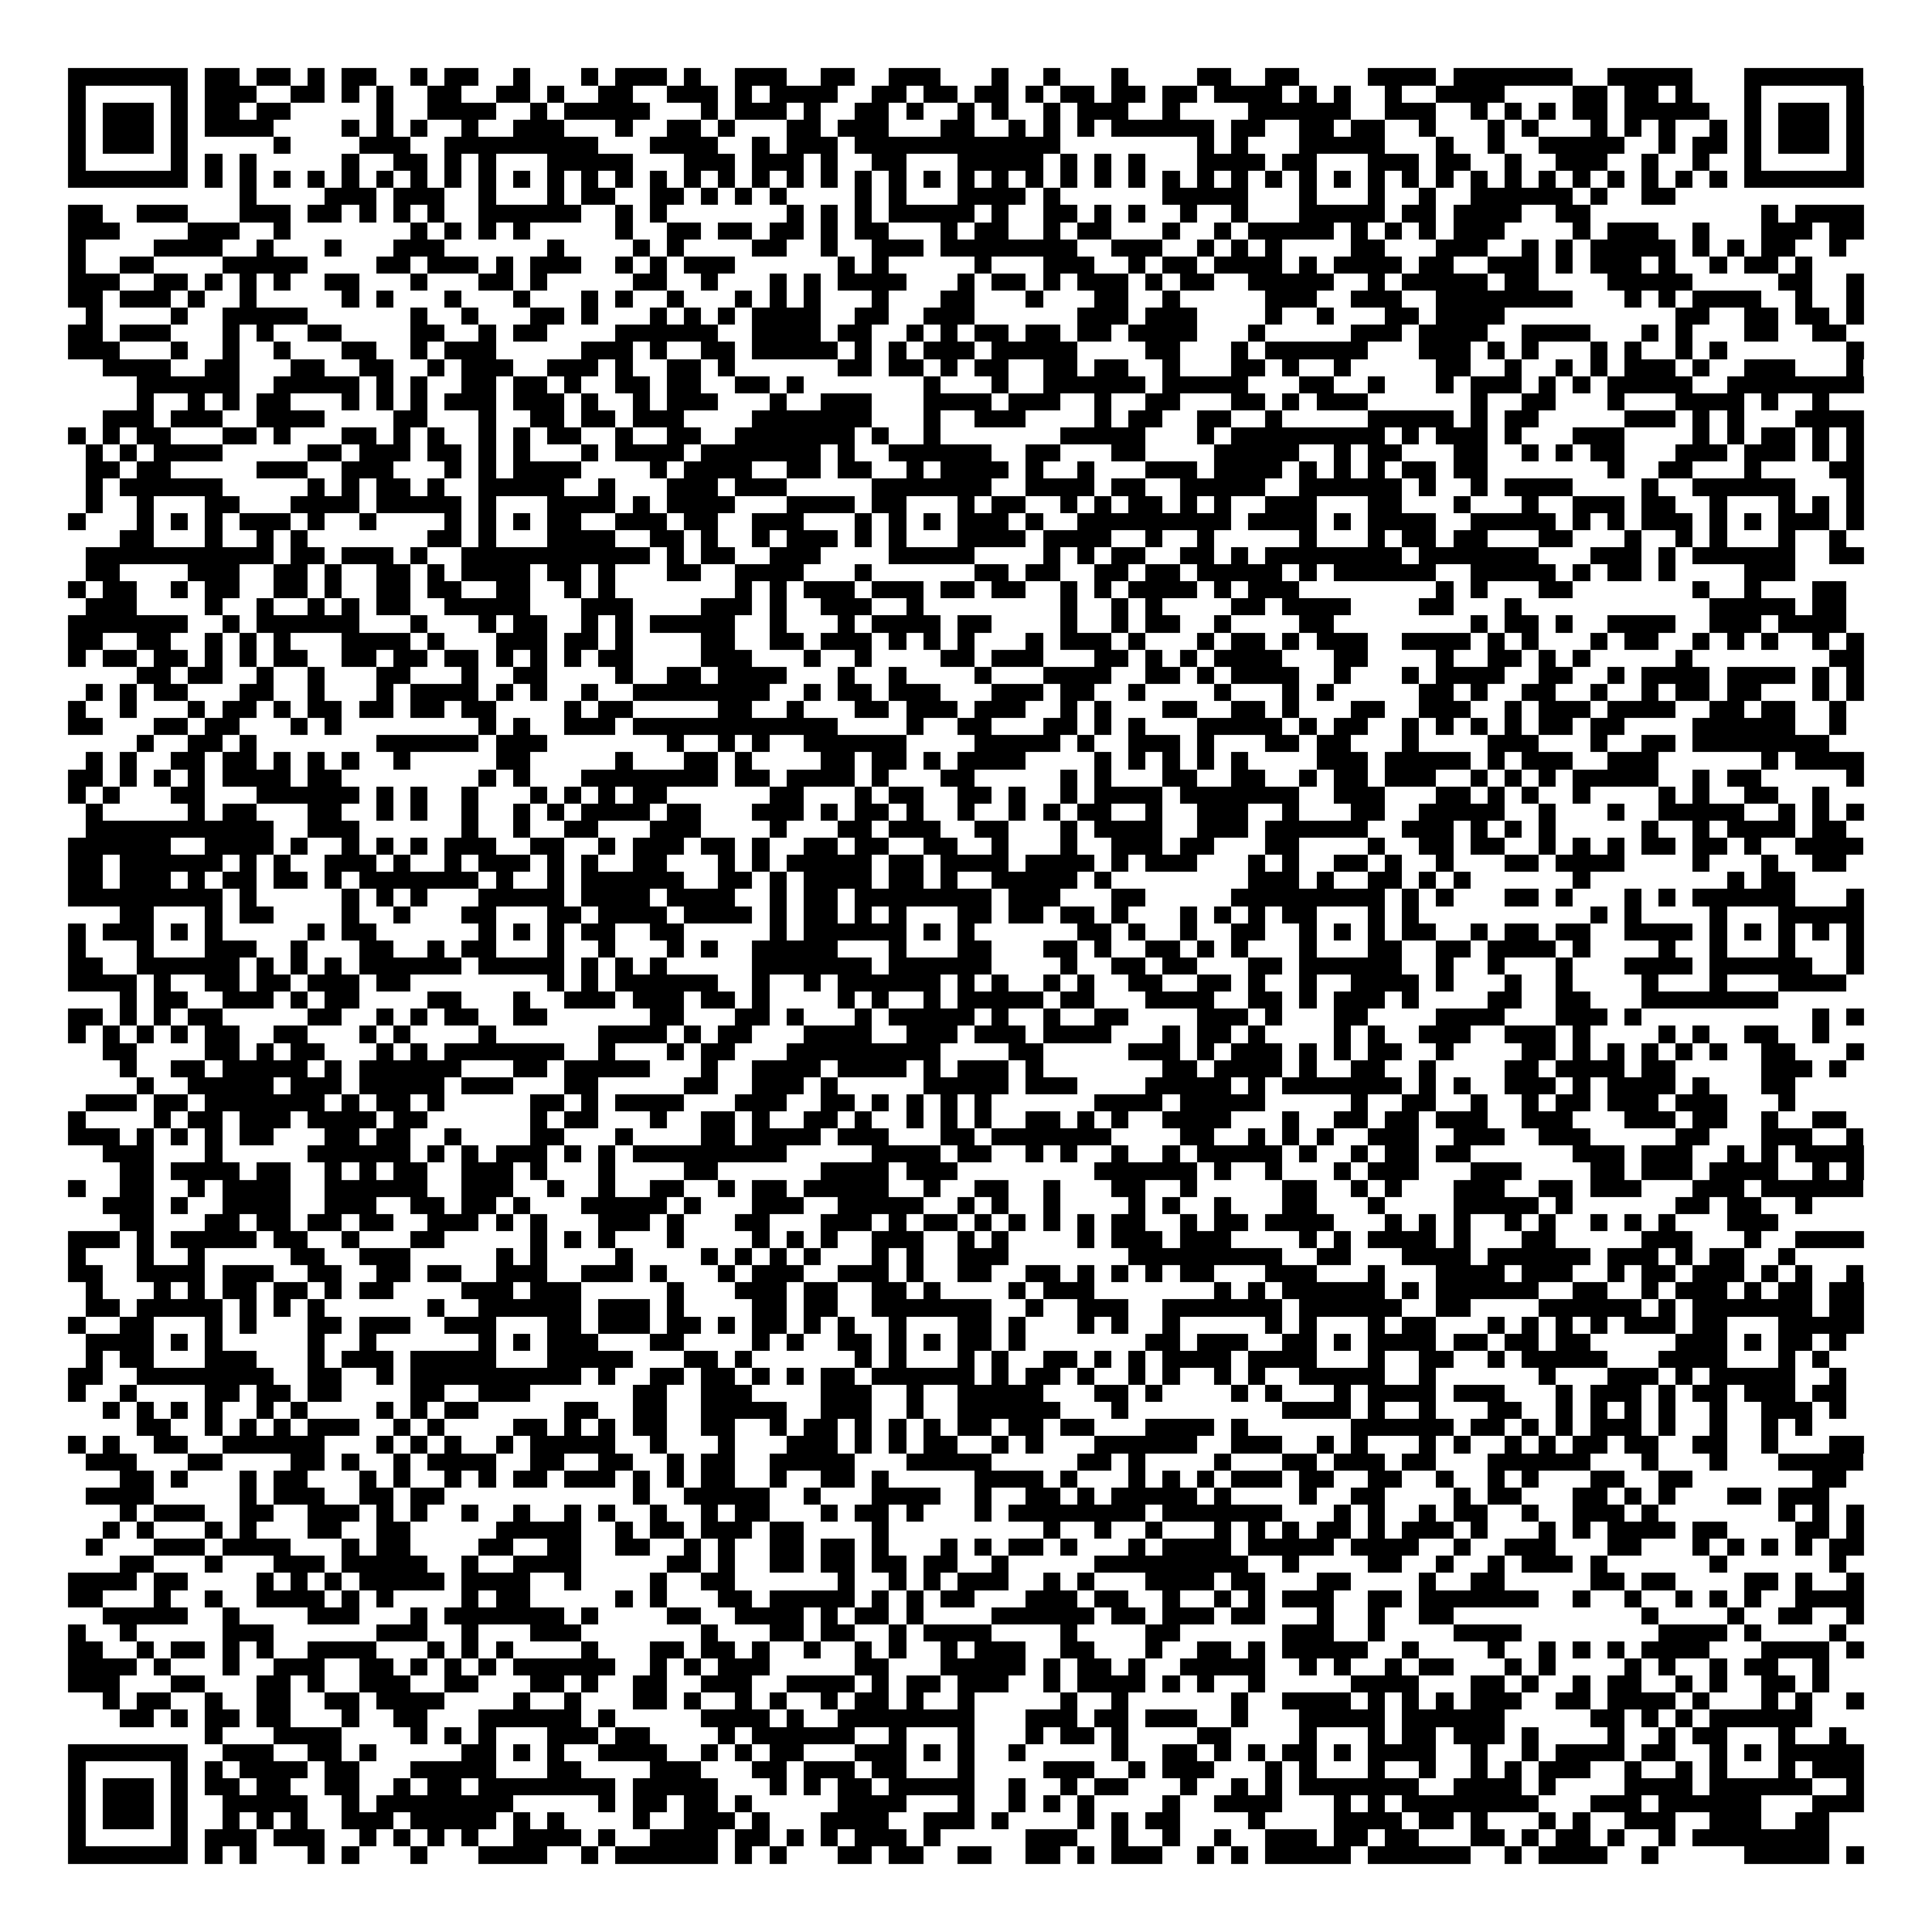 <svg xmlns="http://www.w3.org/2000/svg" viewBox="0 0 113 113" shape-rendering="crispEdges"><path fill="#ffffff" d="M0 0h113v113H0z"/><path stroke="#000000" d="M4 4.5h7m1 0h2m1 0h2m1 0h1m1 0h2m2 0h1m1 0h2m2 0h1m3 0h1m1 0h3m1 0h1m2 0h3m2 0h2m2 0h3m3 0h1m2 0h1m3 0h1m4 0h2m2 0h2m4 0h4m1 0h7m2 0h5m3 0h7M4 5.5h1m5 0h1m1 0h3m2 0h2m1 0h1m1 0h1m2 0h2m2 0h2m1 0h1m2 0h2m2 0h3m1 0h1m1 0h4m2 0h2m1 0h2m1 0h2m1 0h1m1 0h2m1 0h2m1 0h2m1 0h4m1 0h1m1 0h1m2 0h1m2 0h4m4 0h2m1 0h2m1 0h1m3 0h1m5 0h1M4 6.5h1m1 0h3m1 0h1m1 0h2m1 0h2m5 0h1m2 0h4m2 0h1m1 0h5m3 0h1m1 0h3m1 0h1m2 0h2m1 0h1m2 0h1m1 0h1m2 0h1m1 0h3m2 0h1m4 0h6m2 0h3m2 0h1m1 0h1m1 0h1m1 0h2m1 0h5m2 0h1m1 0h3m1 0h1M4 7.5h1m1 0h3m1 0h1m1 0h4m4 0h1m1 0h1m1 0h1m2 0h1m2 0h3m3 0h1m2 0h2m1 0h1m3 0h2m1 0h3m3 0h2m2 0h1m1 0h1m1 0h1m1 0h6m1 0h2m2 0h2m1 0h2m2 0h1m3 0h1m1 0h1m3 0h1m1 0h1m1 0h1m2 0h1m1 0h1m1 0h3m1 0h1M4 8.5h1m1 0h3m1 0h1m5 0h1m4 0h3m2 0h9m3 0h4m2 0h1m1 0h3m1 0h12m8 0h1m1 0h1m3 0h5m3 0h1m2 0h1m2 0h5m2 0h1m1 0h2m1 0h1m1 0h3m1 0h1M4 9.5h1m5 0h1m1 0h1m1 0h1m5 0h1m2 0h2m1 0h1m1 0h1m3 0h5m3 0h3m1 0h3m1 0h1m2 0h2m3 0h5m1 0h1m1 0h1m1 0h1m3 0h4m1 0h2m3 0h3m1 0h2m2 0h1m2 0h3m2 0h1m2 0h1m2 0h1m5 0h1M4 10.5h7m1 0h1m1 0h1m1 0h1m1 0h1m1 0h1m1 0h1m1 0h1m1 0h1m1 0h1m1 0h1m1 0h1m1 0h1m1 0h1m1 0h1m1 0h1m1 0h1m1 0h1m1 0h1m1 0h1m1 0h1m1 0h1m1 0h1m1 0h1m1 0h1m1 0h1m1 0h1m1 0h1m1 0h1m1 0h1m1 0h1m1 0h1m1 0h1m1 0h1m1 0h1m1 0h1m1 0h1m1 0h1m1 0h1m1 0h1m1 0h1m1 0h1m1 0h1m1 0h1m1 0h1m1 0h1m1 0h7M14 11.5h1m4 0h3m1 0h3m2 0h1m3 0h1m1 0h2m2 0h2m1 0h1m1 0h1m1 0h1m4 0h1m1 0h1m3 0h4m1 0h1m6 0h5m3 0h1m3 0h1m2 0h1m2 0h6m1 0h1m2 0h2M4 12.5h2m2 0h3m3 0h3m1 0h2m1 0h1m1 0h1m1 0h1m2 0h6m2 0h1m1 0h1m7 0h1m1 0h1m1 0h1m1 0h5m1 0h1m2 0h2m1 0h1m1 0h1m2 0h1m2 0h1m3 0h5m1 0h2m1 0h4m2 0h2m10 0h1m1 0h4M4 13.5h3m4 0h3m2 0h1m7 0h1m1 0h1m1 0h1m1 0h1m5 0h1m2 0h2m1 0h2m1 0h2m1 0h1m1 0h2m3 0h1m1 0h2m2 0h1m1 0h2m3 0h1m2 0h1m1 0h5m1 0h1m1 0h1m1 0h1m1 0h3m4 0h1m1 0h3m2 0h1m3 0h3m1 0h2M4 14.5h1m4 0h4m2 0h1m3 0h1m3 0h3m6 0h1m4 0h1m1 0h1m4 0h2m2 0h1m2 0h3m1 0h8m2 0h3m2 0h1m1 0h1m1 0h1m4 0h2m3 0h3m2 0h1m1 0h1m1 0h5m1 0h1m1 0h1m1 0h2m2 0h1M4 15.5h1m2 0h2m4 0h5m4 0h2m1 0h3m1 0h1m1 0h3m2 0h1m1 0h1m1 0h3m6 0h1m1 0h1m5 0h1m3 0h3m2 0h1m1 0h2m1 0h4m1 0h1m1 0h4m1 0h2m2 0h3m1 0h1m1 0h3m1 0h1m2 0h1m1 0h2m1 0h1M4 16.5h3m2 0h2m1 0h1m1 0h1m1 0h1m2 0h2m3 0h1m3 0h2m1 0h1m5 0h2m2 0h1m3 0h1m1 0h1m1 0h4m3 0h1m1 0h2m1 0h1m1 0h3m1 0h1m1 0h2m2 0h5m2 0h1m1 0h5m1 0h2m4 0h5m5 0h2m2 0h1M4 17.5h2m1 0h3m1 0h1m2 0h1m5 0h1m1 0h1m3 0h1m3 0h1m3 0h1m1 0h1m2 0h1m3 0h1m1 0h1m1 0h1m3 0h1m3 0h2m3 0h1m3 0h2m2 0h1m5 0h3m2 0h3m2 0h8m3 0h1m1 0h1m1 0h4m2 0h1m2 0h1M5 18.5h1m4 0h1m2 0h5m6 0h1m2 0h1m3 0h2m1 0h1m3 0h1m1 0h1m1 0h1m1 0h4m2 0h2m2 0h3m6 0h3m1 0h3m4 0h1m2 0h1m3 0h2m1 0h4m10 0h2m2 0h2m1 0h2m1 0h1M4 19.5h2m1 0h3m3 0h1m1 0h1m2 0h2m4 0h2m2 0h1m1 0h2m4 0h6m2 0h4m1 0h2m2 0h1m1 0h1m1 0h2m1 0h2m1 0h2m1 0h4m3 0h1m5 0h3m1 0h4m2 0h4m3 0h1m1 0h1m3 0h2m2 0h2M4 20.5h3m3 0h1m2 0h1m2 0h1m3 0h2m2 0h1m1 0h3m5 0h3m1 0h1m2 0h2m1 0h5m1 0h1m1 0h1m1 0h3m1 0h5m4 0h2m3 0h1m1 0h6m3 0h3m1 0h1m1 0h1m3 0h1m1 0h1m2 0h1m1 0h1m7 0h1M6 21.5h4m2 0h2m3 0h2m2 0h2m2 0h1m1 0h3m2 0h3m1 0h1m2 0h2m1 0h1m6 0h2m1 0h2m1 0h1m1 0h2m2 0h2m1 0h2m2 0h1m3 0h2m1 0h1m2 0h1m5 0h2m2 0h1m2 0h1m1 0h1m1 0h3m1 0h1m2 0h3m3 0h1M8 22.5h6m2 0h5m1 0h1m1 0h1m2 0h2m1 0h2m1 0h1m2 0h2m1 0h2m2 0h2m1 0h1m7 0h1m3 0h1m2 0h6m1 0h5m3 0h2m2 0h1m3 0h1m1 0h3m1 0h1m1 0h1m1 0h5m2 0h8M8 23.5h1m2 0h1m1 0h1m1 0h2m3 0h1m1 0h1m1 0h1m1 0h3m1 0h3m1 0h1m2 0h1m1 0h3m3 0h1m2 0h3m3 0h4m1 0h3m2 0h1m2 0h2m3 0h2m1 0h1m1 0h3m6 0h1m2 0h2m3 0h1m3 0h4m1 0h1m2 0h1M6 24.5h3m1 0h3m2 0h4m4 0h2m3 0h1m2 0h2m1 0h2m1 0h3m4 0h7m3 0h1m2 0h3m4 0h1m1 0h2m2 0h2m2 0h1m5 0h5m1 0h1m1 0h2m5 0h3m1 0h1m1 0h1m3 0h4M4 25.5h1m1 0h1m1 0h2m3 0h2m1 0h1m3 0h2m1 0h1m1 0h1m2 0h1m1 0h1m1 0h2m2 0h1m2 0h2m2 0h7m1 0h1m2 0h1m7 0h5m3 0h1m1 0h9m1 0h1m1 0h3m1 0h1m3 0h3m4 0h1m1 0h1m1 0h2m1 0h1m1 0h1M5 26.5h1m1 0h1m1 0h4m5 0h2m1 0h3m1 0h2m1 0h1m1 0h1m3 0h1m1 0h4m1 0h7m1 0h1m2 0h6m2 0h2m3 0h2m4 0h5m2 0h1m1 0h2m3 0h2m2 0h1m1 0h1m1 0h2m3 0h3m1 0h3m1 0h1m1 0h1M5 27.5h2m1 0h2m5 0h3m2 0h3m3 0h1m1 0h1m1 0h4m4 0h1m1 0h4m2 0h2m1 0h2m2 0h1m1 0h4m1 0h1m2 0h1m3 0h3m1 0h4m1 0h1m1 0h1m1 0h1m1 0h2m1 0h2m7 0h1m2 0h2m3 0h1m4 0h2M5 28.5h1m1 0h6m5 0h1m1 0h1m1 0h2m1 0h1m2 0h5m2 0h1m3 0h3m1 0h3m5 0h7m2 0h4m1 0h2m2 0h5m2 0h6m1 0h1m2 0h1m1 0h4m4 0h1m2 0h6m3 0h1M5 29.5h1m2 0h1m3 0h2m3 0h4m1 0h5m1 0h1m3 0h4m1 0h1m1 0h4m3 0h4m1 0h2m3 0h1m1 0h2m2 0h1m1 0h1m1 0h2m1 0h1m1 0h1m2 0h3m3 0h2m3 0h1m3 0h1m2 0h3m1 0h2m2 0h1m3 0h1m1 0h1m1 0h1M4 30.5h1m3 0h1m1 0h1m1 0h1m1 0h3m1 0h1m2 0h1m4 0h1m1 0h1m1 0h1m1 0h2m2 0h3m1 0h2m2 0h3m3 0h1m1 0h1m1 0h1m1 0h3m1 0h1m2 0h9m1 0h4m1 0h1m1 0h4m2 0h5m1 0h1m1 0h1m1 0h3m1 0h1m1 0h1m1 0h3m1 0h1M7 31.5h2m3 0h1m2 0h1m1 0h1m7 0h2m1 0h1m3 0h4m2 0h2m1 0h1m2 0h1m1 0h3m1 0h1m1 0h1m3 0h4m1 0h4m2 0h1m2 0h1m5 0h1m3 0h1m1 0h2m1 0h2m3 0h2m3 0h1m2 0h1m1 0h1m3 0h1m2 0h1M5 32.5h11m1 0h2m1 0h3m1 0h1m2 0h11m1 0h1m1 0h2m2 0h3m4 0h5m4 0h1m1 0h1m1 0h2m2 0h2m1 0h1m1 0h8m1 0h7m3 0h3m1 0h1m1 0h6m2 0h2M5 33.5h2m4 0h3m2 0h2m1 0h1m2 0h2m1 0h1m1 0h4m1 0h2m1 0h1m3 0h2m2 0h4m3 0h1m6 0h2m1 0h2m2 0h2m1 0h2m1 0h5m1 0h1m1 0h6m2 0h5m1 0h1m1 0h2m1 0h1m4 0h3M4 34.5h1m1 0h2m2 0h1m1 0h2m2 0h2m1 0h1m2 0h2m1 0h2m2 0h2m2 0h1m1 0h1m7 0h1m1 0h1m1 0h3m1 0h3m1 0h2m1 0h2m2 0h1m1 0h1m1 0h4m1 0h1m1 0h3m8 0h1m1 0h1m3 0h2m7 0h1m2 0h1m3 0h2M5 35.5h3m4 0h1m2 0h1m2 0h1m1 0h1m1 0h2m2 0h5m3 0h3m4 0h3m1 0h1m2 0h3m2 0h1m8 0h1m2 0h1m1 0h1m4 0h2m1 0h4m4 0h2m3 0h1m11 0h5m1 0h2M4 36.5h7m2 0h1m1 0h6m3 0h1m3 0h1m1 0h2m2 0h1m1 0h1m1 0h5m2 0h1m3 0h1m1 0h4m1 0h2m4 0h1m2 0h1m1 0h2m2 0h1m4 0h2m8 0h1m1 0h2m1 0h1m2 0h4m2 0h3m1 0h4M4 37.5h2m2 0h2m2 0h1m1 0h1m1 0h1m3 0h4m1 0h1m3 0h3m1 0h2m1 0h1m4 0h2m2 0h2m1 0h3m1 0h1m1 0h1m1 0h1m3 0h1m1 0h3m1 0h1m3 0h1m1 0h2m1 0h1m1 0h3m2 0h4m1 0h1m1 0h1m3 0h1m1 0h2m2 0h1m1 0h1m1 0h1m2 0h1m1 0h1M4 38.5h1m1 0h2m1 0h2m1 0h1m1 0h1m1 0h2m2 0h2m1 0h2m1 0h2m1 0h1m1 0h1m1 0h1m1 0h2m4 0h3m3 0h1m2 0h1m4 0h2m1 0h3m3 0h2m1 0h1m1 0h1m1 0h4m3 0h2m4 0h1m2 0h2m1 0h1m1 0h1m5 0h1m8 0h2M8 39.5h2m1 0h2m2 0h1m2 0h1m3 0h2m3 0h1m2 0h2m4 0h1m2 0h2m1 0h4m3 0h1m2 0h1m4 0h1m3 0h4m2 0h2m1 0h1m1 0h4m2 0h1m3 0h1m1 0h4m2 0h2m2 0h1m1 0h4m1 0h4m1 0h1m1 0h1M5 40.5h1m1 0h1m1 0h2m3 0h2m2 0h1m3 0h1m1 0h4m1 0h1m1 0h1m2 0h1m2 0h8m2 0h1m1 0h2m1 0h3m3 0h3m1 0h2m2 0h1m4 0h1m3 0h1m1 0h1m5 0h2m1 0h1m2 0h2m2 0h1m2 0h1m1 0h2m1 0h2m3 0h1m1 0h1M4 41.5h1m2 0h1m3 0h1m1 0h2m1 0h1m1 0h2m1 0h2m1 0h2m1 0h2m4 0h1m1 0h2m5 0h2m2 0h1m3 0h2m1 0h3m1 0h3m2 0h1m1 0h1m3 0h2m2 0h2m1 0h1m3 0h2m2 0h3m2 0h1m1 0h3m1 0h4m2 0h2m1 0h2m2 0h1M4 42.5h2m3 0h2m1 0h2m3 0h1m1 0h1m8 0h1m1 0h1m2 0h3m1 0h12m4 0h1m2 0h2m3 0h2m1 0h1m1 0h1m3 0h5m1 0h1m1 0h2m2 0h1m1 0h1m1 0h1m1 0h1m1 0h2m1 0h2m4 0h6m2 0h1M8 43.5h1m2 0h2m1 0h1m7 0h6m1 0h3m7 0h1m2 0h1m1 0h1m2 0h6m4 0h5m1 0h1m2 0h3m1 0h1m3 0h2m1 0h2m3 0h1m4 0h3m3 0h1m2 0h2m1 0h8M5 44.5h1m1 0h1m2 0h2m1 0h2m1 0h1m1 0h1m1 0h1m2 0h1m5 0h2m5 0h1m3 0h2m1 0h1m4 0h2m1 0h2m1 0h1m1 0h4m4 0h1m1 0h1m1 0h1m1 0h1m1 0h1m4 0h3m1 0h5m1 0h1m1 0h3m2 0h3m6 0h1m1 0h4M4 45.5h2m1 0h1m1 0h1m1 0h1m1 0h4m1 0h2m8 0h1m1 0h1m3 0h8m1 0h2m1 0h4m1 0h1m3 0h2m5 0h1m1 0h1m3 0h2m2 0h2m2 0h1m1 0h2m1 0h3m2 0h1m1 0h1m1 0h1m1 0h5m2 0h1m1 0h2m5 0h1M4 46.5h1m1 0h1m3 0h2m3 0h6m1 0h1m1 0h1m2 0h1m3 0h1m1 0h1m1 0h1m1 0h2m6 0h2m3 0h1m1 0h2m2 0h2m1 0h1m2 0h1m1 0h4m1 0h7m2 0h3m3 0h2m1 0h1m1 0h1m2 0h1m4 0h1m1 0h1m2 0h2m2 0h1M5 47.5h1m5 0h1m1 0h2m3 0h2m2 0h1m1 0h1m2 0h1m2 0h1m1 0h1m1 0h4m1 0h2m3 0h3m1 0h1m1 0h2m1 0h1m2 0h1m2 0h1m1 0h1m1 0h2m2 0h1m2 0h3m2 0h1m3 0h2m2 0h5m2 0h1m3 0h1m2 0h5m2 0h1m1 0h1m1 0h1M5 48.5h11m2 0h3m6 0h1m2 0h1m2 0h2m3 0h3m4 0h1m3 0h2m1 0h3m2 0h2m3 0h1m1 0h4m2 0h3m1 0h6m2 0h3m1 0h1m1 0h1m1 0h1m5 0h1m2 0h1m1 0h4m1 0h2M4 49.5h6m2 0h4m1 0h1m2 0h1m1 0h1m1 0h1m1 0h3m2 0h2m2 0h1m1 0h3m1 0h2m1 0h1m2 0h2m1 0h2m2 0h2m2 0h1m3 0h1m2 0h3m1 0h2m3 0h2m4 0h1m2 0h2m1 0h2m2 0h1m1 0h1m1 0h1m1 0h2m1 0h2m1 0h1m2 0h4M4 50.5h2m1 0h6m1 0h1m1 0h1m2 0h3m1 0h1m2 0h1m1 0h3m1 0h1m1 0h1m2 0h2m3 0h1m1 0h1m1 0h5m1 0h2m1 0h4m1 0h4m1 0h1m1 0h3m3 0h1m1 0h1m2 0h2m1 0h1m2 0h1m3 0h2m1 0h4m4 0h1m3 0h1m2 0h2M4 51.5h2m1 0h3m1 0h1m1 0h2m1 0h2m1 0h1m1 0h7m1 0h1m2 0h1m1 0h6m2 0h2m1 0h1m1 0h4m1 0h2m1 0h1m2 0h5m1 0h1m8 0h3m1 0h1m2 0h2m1 0h1m1 0h1m6 0h1m8 0h1m1 0h2M4 52.5h9m1 0h1m5 0h1m1 0h1m1 0h1m3 0h5m1 0h4m1 0h4m2 0h1m1 0h2m1 0h8m1 0h3m3 0h2m5 0h9m1 0h1m1 0h1m3 0h2m1 0h1m3 0h1m1 0h1m1 0h6m3 0h1M7 53.5h2m3 0h1m1 0h2m4 0h1m2 0h1m3 0h2m3 0h2m1 0h4m1 0h4m1 0h1m1 0h2m1 0h1m1 0h1m3 0h2m1 0h2m1 0h2m1 0h1m3 0h1m1 0h1m1 0h1m1 0h2m3 0h1m1 0h1m10 0h1m1 0h1m4 0h1m3 0h5M4 54.5h1m1 0h3m1 0h1m1 0h1m5 0h1m1 0h2m6 0h1m1 0h1m1 0h1m1 0h2m2 0h2m5 0h1m1 0h6m1 0h1m1 0h1m6 0h2m1 0h1m2 0h1m2 0h2m2 0h1m1 0h1m1 0h1m1 0h2m2 0h1m1 0h2m1 0h2m2 0h4m1 0h1m1 0h1m1 0h1m1 0h1m1 0h1M4 55.5h1m3 0h1m3 0h3m2 0h1m3 0h2m2 0h1m1 0h2m3 0h1m2 0h1m3 0h1m1 0h1m2 0h5m3 0h1m3 0h2m3 0h2m1 0h1m2 0h2m1 0h1m1 0h1m3 0h1m3 0h2m2 0h2m1 0h4m1 0h1m4 0h1m2 0h1m3 0h1m3 0h1M4 56.5h2m2 0h6m1 0h1m1 0h1m1 0h1m1 0h6m1 0h5m1 0h1m1 0h1m1 0h1m5 0h7m1 0h6m4 0h1m2 0h2m1 0h2m3 0h2m1 0h6m2 0h1m2 0h1m3 0h1m3 0h4m1 0h6m2 0h1M4 57.5h4m1 0h1m2 0h2m1 0h2m1 0h3m1 0h2m8 0h1m1 0h1m1 0h6m2 0h1m2 0h1m1 0h6m1 0h1m1 0h1m2 0h1m1 0h1m2 0h2m2 0h2m1 0h1m2 0h1m2 0h4m1 0h1m3 0h1m2 0h1m4 0h1m3 0h1m3 0h4M7 58.5h1m1 0h2m2 0h3m1 0h1m1 0h2m4 0h2m3 0h1m2 0h3m1 0h3m1 0h2m1 0h1m4 0h1m1 0h1m2 0h1m1 0h5m1 0h2m3 0h4m2 0h2m1 0h1m1 0h3m1 0h1m4 0h2m2 0h2m3 0h8M4 59.5h2m1 0h1m1 0h1m1 0h2m5 0h2m2 0h1m1 0h1m1 0h2m2 0h2m6 0h2m3 0h2m1 0h1m3 0h1m1 0h5m1 0h1m2 0h1m2 0h2m4 0h3m1 0h1m3 0h2m4 0h4m3 0h3m1 0h1m10 0h1m1 0h1M4 60.5h1m1 0h1m1 0h1m1 0h1m1 0h2m2 0h2m3 0h1m1 0h1m4 0h1m6 0h4m1 0h1m1 0h2m3 0h4m2 0h3m1 0h3m1 0h4m3 0h1m1 0h2m1 0h1m4 0h1m1 0h1m2 0h3m2 0h3m1 0h1m4 0h1m1 0h1m2 0h2m2 0h1M6 61.5h2m4 0h2m1 0h1m1 0h2m3 0h1m1 0h1m1 0h7m2 0h1m3 0h1m1 0h2m3 0h9m4 0h2m5 0h3m1 0h1m1 0h3m1 0h1m1 0h1m1 0h2m2 0h1m4 0h2m1 0h1m1 0h1m1 0h1m1 0h1m1 0h1m2 0h2m3 0h1M7 62.5h1m2 0h2m1 0h5m1 0h1m1 0h6m3 0h2m1 0h5m3 0h1m2 0h4m1 0h4m1 0h1m1 0h3m1 0h1m7 0h2m1 0h4m1 0h1m2 0h2m2 0h1m4 0h2m1 0h4m1 0h2m5 0h3m1 0h1M8 63.5h1m2 0h5m1 0h3m1 0h5m1 0h3m3 0h2m5 0h2m2 0h3m1 0h1m5 0h5m1 0h3m4 0h5m1 0h1m1 0h7m1 0h1m1 0h1m2 0h3m1 0h1m1 0h4m1 0h1m3 0h2M5 64.5h3m1 0h2m1 0h7m1 0h1m1 0h2m1 0h1m5 0h2m1 0h1m1 0h4m3 0h3m2 0h2m1 0h1m1 0h1m1 0h1m1 0h1m6 0h4m1 0h5m5 0h1m2 0h2m2 0h1m2 0h1m1 0h2m1 0h3m1 0h3m3 0h1M4 65.5h1m4 0h1m1 0h2m1 0h3m1 0h4m1 0h2m6 0h1m1 0h2m3 0h1m2 0h2m1 0h1m2 0h2m1 0h1m2 0h1m1 0h1m1 0h1m2 0h2m1 0h1m1 0h1m2 0h4m3 0h1m2 0h2m1 0h2m1 0h3m2 0h3m3 0h3m1 0h2m2 0h1m2 0h2M4 66.5h3m1 0h1m1 0h1m1 0h1m1 0h2m3 0h2m1 0h2m2 0h1m4 0h2m3 0h1m4 0h2m1 0h4m1 0h3m3 0h2m1 0h7m4 0h2m2 0h1m1 0h1m1 0h1m2 0h3m2 0h3m2 0h3m5 0h2m3 0h3m2 0h1M6 67.5h3m3 0h1m5 0h6m1 0h1m1 0h1m1 0h3m1 0h1m1 0h1m1 0h9m5 0h4m1 0h2m2 0h1m1 0h1m2 0h1m2 0h1m1 0h5m1 0h1m2 0h1m1 0h2m1 0h2m6 0h3m1 0h3m2 0h1m1 0h1m1 0h4M7 68.5h2m1 0h4m1 0h2m2 0h1m1 0h1m1 0h2m2 0h3m1 0h1m3 0h1m4 0h2m6 0h4m1 0h3m8 0h6m1 0h1m2 0h1m3 0h1m1 0h3m3 0h3m4 0h2m1 0h3m1 0h4m2 0h1m1 0h1M4 69.5h1m2 0h2m2 0h1m1 0h4m2 0h6m2 0h3m2 0h1m2 0h1m2 0h2m2 0h1m1 0h2m1 0h5m2 0h1m2 0h2m2 0h1m3 0h2m2 0h1m5 0h2m2 0h1m1 0h1m3 0h3m2 0h2m1 0h3m3 0h3m1 0h6M6 70.5h3m1 0h1m2 0h4m2 0h3m2 0h2m1 0h2m1 0h1m3 0h5m1 0h1m3 0h3m2 0h5m2 0h1m1 0h1m2 0h1m4 0h1m1 0h1m2 0h1m3 0h2m3 0h1m4 0h5m1 0h1m6 0h2m1 0h2m2 0h1M7 71.5h2m3 0h2m1 0h2m1 0h2m1 0h2m2 0h3m1 0h1m1 0h1m3 0h3m1 0h1m3 0h2m3 0h3m1 0h1m1 0h2m1 0h1m1 0h1m1 0h1m1 0h1m1 0h2m2 0h1m1 0h2m1 0h4m3 0h1m1 0h1m1 0h1m2 0h1m1 0h1m2 0h1m1 0h1m1 0h1m3 0h3M4 72.5h3m1 0h1m1 0h5m1 0h2m2 0h1m3 0h2m5 0h1m1 0h1m1 0h1m3 0h1m4 0h1m1 0h1m1 0h1m2 0h3m2 0h1m1 0h1m4 0h1m1 0h3m1 0h3m4 0h1m1 0h1m1 0h4m1 0h1m3 0h2m5 0h3m3 0h1m2 0h4M4 73.5h1m3 0h1m2 0h1m5 0h2m2 0h3m5 0h1m1 0h1m4 0h1m4 0h1m1 0h1m1 0h1m1 0h1m3 0h1m1 0h1m2 0h3m7 0h9m2 0h2m3 0h4m1 0h6m1 0h3m1 0h1m1 0h2m2 0h1M4 74.5h2m2 0h4m1 0h3m2 0h2m2 0h2m1 0h2m2 0h3m2 0h3m1 0h1m3 0h1m1 0h3m2 0h3m1 0h1m2 0h2m2 0h2m1 0h1m1 0h1m1 0h1m1 0h2m3 0h3m3 0h1m3 0h4m1 0h3m2 0h1m1 0h2m1 0h3m1 0h1m1 0h1m2 0h1M5 75.5h1m3 0h1m1 0h1m1 0h2m1 0h2m1 0h1m1 0h2m4 0h3m1 0h3m5 0h1m3 0h3m1 0h2m2 0h2m1 0h1m4 0h1m1 0h3m7 0h1m1 0h1m1 0h6m1 0h1m1 0h6m2 0h2m2 0h1m1 0h3m1 0h1m1 0h2m1 0h2M5 76.5h2m1 0h5m1 0h1m1 0h1m1 0h1m6 0h1m2 0h6m1 0h3m1 0h1m4 0h2m1 0h2m2 0h7m2 0h1m2 0h3m2 0h7m1 0h6m2 0h2m4 0h6m1 0h1m1 0h7m1 0h2M4 77.5h1m2 0h2m3 0h1m1 0h1m3 0h2m1 0h3m2 0h3m3 0h2m1 0h3m1 0h2m1 0h1m1 0h2m1 0h1m1 0h1m2 0h1m3 0h2m1 0h1m3 0h1m1 0h1m2 0h1m5 0h1m1 0h1m3 0h1m1 0h2m3 0h1m1 0h1m1 0h1m1 0h1m1 0h3m1 0h2m3 0h5M5 78.5h4m1 0h1m1 0h1m5 0h1m2 0h1m6 0h1m1 0h1m1 0h3m3 0h2m4 0h1m1 0h1m2 0h2m1 0h1m1 0h1m1 0h2m1 0h1m7 0h2m1 0h3m2 0h2m1 0h1m1 0h4m1 0h2m1 0h2m1 0h2m5 0h3m1 0h1m1 0h2m1 0h1M5 79.5h1m1 0h2m3 0h3m3 0h1m1 0h3m1 0h5m3 0h5m3 0h2m1 0h1m6 0h1m1 0h1m3 0h1m1 0h1m2 0h2m1 0h1m1 0h1m1 0h4m1 0h4m3 0h1m2 0h2m2 0h1m1 0h5m3 0h4m3 0h1m1 0h1M4 80.5h2m2 0h8m2 0h2m2 0h1m1 0h10m1 0h1m2 0h2m1 0h2m1 0h1m1 0h1m1 0h2m1 0h6m1 0h1m1 0h2m1 0h1m2 0h1m1 0h1m2 0h1m1 0h1m2 0h5m2 0h1m6 0h1m3 0h3m1 0h1m1 0h5m2 0h1M4 81.5h1m2 0h1m4 0h2m1 0h2m1 0h2m4 0h2m2 0h3m6 0h2m2 0h3m4 0h3m2 0h1m2 0h5m3 0h2m1 0h1m4 0h1m1 0h1m3 0h1m1 0h4m1 0h3m3 0h1m1 0h3m1 0h1m1 0h2m1 0h3m1 0h2M6 82.5h1m1 0h1m1 0h1m1 0h1m2 0h1m1 0h1m4 0h1m1 0h1m1 0h2m5 0h2m2 0h2m2 0h5m2 0h3m2 0h1m2 0h6m3 0h1m9 0h4m1 0h1m2 0h1m3 0h2m2 0h1m1 0h1m1 0h1m1 0h1m2 0h1m2 0h3m1 0h1M8 83.5h2m2 0h1m1 0h1m1 0h1m1 0h3m2 0h1m1 0h1m4 0h2m1 0h1m1 0h1m1 0h2m2 0h2m2 0h1m1 0h2m1 0h1m1 0h1m1 0h1m1 0h2m1 0h2m1 0h2m3 0h4m1 0h1m6 0h6m1 0h2m1 0h1m1 0h1m1 0h3m1 0h1m2 0h1m2 0h1m1 0h1M4 84.5h1m1 0h1m2 0h2m2 0h6m3 0h1m1 0h1m1 0h1m2 0h1m1 0h5m2 0h1m3 0h1m3 0h3m1 0h1m1 0h1m1 0h2m2 0h1m1 0h1m3 0h6m2 0h3m2 0h1m1 0h1m3 0h1m1 0h1m2 0h1m1 0h1m1 0h2m1 0h2m2 0h2m2 0h1m3 0h2M5 85.5h3m3 0h2m4 0h2m1 0h1m2 0h1m1 0h4m2 0h2m2 0h2m2 0h1m1 0h2m2 0h5m3 0h5m5 0h2m1 0h1m4 0h1m3 0h2m1 0h3m1 0h2m3 0h6m3 0h1m3 0h1m3 0h5M7 86.5h2m1 0h1m3 0h1m1 0h2m3 0h1m1 0h1m2 0h1m1 0h1m1 0h2m1 0h3m1 0h1m1 0h1m1 0h2m2 0h1m2 0h2m1 0h1m5 0h4m1 0h1m3 0h1m1 0h1m1 0h1m1 0h3m1 0h2m2 0h2m2 0h1m2 0h1m1 0h1m3 0h2m2 0h2m7 0h2M5 87.5h4m5 0h1m1 0h3m2 0h2m1 0h2m11 0h1m2 0h5m2 0h1m3 0h4m2 0h1m2 0h2m1 0h1m1 0h5m1 0h1m4 0h1m2 0h2m4 0h1m1 0h2m3 0h2m1 0h1m1 0h1m3 0h2m1 0h3M7 88.5h1m1 0h3m2 0h2m2 0h3m1 0h1m1 0h1m2 0h1m2 0h1m2 0h1m1 0h1m2 0h1m2 0h1m1 0h2m3 0h1m1 0h2m1 0h1m3 0h1m1 0h8m1 0h7m3 0h1m1 0h1m2 0h1m1 0h2m2 0h1m2 0h3m1 0h1m7 0h1m1 0h1m1 0h1M6 89.5h1m1 0h1m3 0h1m1 0h1m3 0h2m2 0h2m5 0h5m2 0h1m1 0h2m1 0h3m1 0h2m4 0h1m9 0h1m2 0h1m2 0h1m3 0h1m1 0h1m1 0h1m1 0h2m1 0h1m1 0h3m1 0h1m3 0h1m1 0h1m1 0h4m1 0h2m4 0h2m1 0h1M5 90.5h1m3 0h3m1 0h4m3 0h1m1 0h2m4 0h2m2 0h2m2 0h2m2 0h1m1 0h1m2 0h2m1 0h2m1 0h1m3 0h1m1 0h1m1 0h2m1 0h1m3 0h1m1 0h4m1 0h5m1 0h4m2 0h1m2 0h3m3 0h2m3 0h1m1 0h1m1 0h1m1 0h1m1 0h2M7 91.5h2m3 0h1m3 0h3m1 0h5m2 0h1m2 0h4m5 0h2m1 0h1m2 0h2m1 0h2m1 0h2m1 0h2m2 0h1m5 0h9m2 0h1m4 0h2m2 0h1m2 0h1m1 0h3m1 0h1m6 0h1m6 0h1M4 92.5h4m1 0h2m4 0h1m1 0h1m1 0h1m1 0h5m1 0h4m2 0h1m4 0h1m2 0h2m6 0h1m2 0h1m1 0h1m1 0h3m2 0h1m1 0h1m3 0h4m1 0h2m3 0h2m4 0h1m2 0h2m5 0h2m1 0h2m4 0h2m1 0h1m2 0h1M4 93.5h2m3 0h1m2 0h1m2 0h4m1 0h1m1 0h1m4 0h1m1 0h2m5 0h1m1 0h1m3 0h2m1 0h5m1 0h1m1 0h1m1 0h2m3 0h3m1 0h2m2 0h1m2 0h1m1 0h1m1 0h3m2 0h2m1 0h7m2 0h1m2 0h1m2 0h1m1 0h1m1 0h1m2 0h4M6 94.5h5m2 0h1m4 0h3m3 0h1m1 0h7m1 0h1m4 0h2m2 0h4m1 0h1m1 0h2m1 0h1m4 0h6m1 0h2m1 0h3m1 0h2m3 0h1m2 0h1m2 0h2m11 0h1m4 0h1m2 0h2m2 0h1M4 95.5h1m2 0h1m5 0h3m6 0h3m2 0h1m3 0h3m7 0h1m3 0h2m1 0h2m2 0h1m1 0h4m4 0h1m4 0h2m6 0h3m2 0h1m4 0h4m8 0h4m1 0h1m4 0h1M4 96.5h2m2 0h1m1 0h2m1 0h1m1 0h1m2 0h4m3 0h1m1 0h1m1 0h1m4 0h1m3 0h2m1 0h2m1 0h1m2 0h1m2 0h1m1 0h1m2 0h1m1 0h3m2 0h2m3 0h1m2 0h2m1 0h1m1 0h5m2 0h1m4 0h1m2 0h1m1 0h1m1 0h1m1 0h4m3 0h4m1 0h1M4 97.5h4m1 0h1m3 0h1m2 0h3m2 0h2m1 0h1m1 0h1m1 0h1m1 0h6m2 0h1m1 0h1m1 0h3m5 0h2m3 0h5m1 0h1m1 0h2m1 0h1m2 0h5m2 0h1m1 0h1m2 0h1m1 0h2m3 0h1m1 0h1m4 0h1m1 0h1m2 0h1m1 0h2m2 0h1M4 98.5h3m3 0h2m3 0h2m1 0h1m2 0h3m2 0h2m3 0h2m1 0h1m2 0h2m2 0h3m2 0h4m1 0h1m1 0h2m1 0h3m2 0h1m1 0h4m1 0h1m1 0h1m2 0h1m5 0h4m3 0h2m1 0h1m2 0h1m1 0h2m2 0h1m1 0h1m2 0h2m1 0h1M6 99.5h1m1 0h2m2 0h1m2 0h2m2 0h2m1 0h4m4 0h1m2 0h1m3 0h2m1 0h1m2 0h1m1 0h1m2 0h1m1 0h2m1 0h1m2 0h1m5 0h1m2 0h1m6 0h1m2 0h4m1 0h1m1 0h1m1 0h1m1 0h3m2 0h2m1 0h4m1 0h1m3 0h1m1 0h1m2 0h1M7 100.5h2m1 0h1m1 0h2m1 0h2m3 0h1m2 0h2m3 0h6m1 0h1m5 0h4m1 0h1m2 0h8m3 0h3m1 0h2m1 0h3m2 0h1m3 0h5m1 0h6m5 0h2m1 0h1m1 0h1m1 0h6M12 101.5h1m3 0h4m4 0h1m1 0h1m1 0h1m3 0h3m1 0h2m4 0h1m1 0h6m2 0h1m3 0h1m3 0h1m1 0h2m1 0h1m4 0h2m4 0h1m3 0h1m1 0h2m1 0h3m1 0h1m4 0h1m2 0h1m1 0h2m3 0h1m2 0h1M4 102.5h7m2 0h3m2 0h2m1 0h1m5 0h2m1 0h1m1 0h1m2 0h4m2 0h1m1 0h1m1 0h2m3 0h3m1 0h1m1 0h1m2 0h1m5 0h1m2 0h2m1 0h1m1 0h1m1 0h2m1 0h1m1 0h4m2 0h1m2 0h1m1 0h4m1 0h2m2 0h1m1 0h1m1 0h5M4 103.5h1m5 0h1m1 0h1m1 0h4m1 0h2m3 0h5m3 0h2m4 0h3m3 0h2m1 0h3m1 0h2m3 0h1m4 0h3m2 0h1m1 0h3m3 0h1m1 0h1m3 0h1m2 0h1m2 0h1m1 0h1m1 0h3m2 0h1m2 0h1m1 0h1m3 0h1m1 0h3M4 104.5h1m1 0h3m1 0h1m1 0h2m1 0h2m2 0h2m2 0h1m1 0h2m1 0h8m1 0h5m3 0h1m1 0h1m1 0h2m1 0h5m2 0h1m2 0h1m1 0h2m3 0h1m2 0h1m1 0h1m1 0h7m2 0h4m1 0h1m4 0h4m1 0h6m2 0h1M4 105.5h1m1 0h3m1 0h1m2 0h5m2 0h1m1 0h8m5 0h1m1 0h2m1 0h2m1 0h1m5 0h4m3 0h1m2 0h1m1 0h1m1 0h1m4 0h1m2 0h4m3 0h1m1 0h1m1 0h8m3 0h3m1 0h6m3 0h3M4 106.5h1m1 0h3m1 0h1m2 0h1m1 0h1m1 0h1m2 0h3m1 0h5m1 0h1m1 0h1m4 0h1m2 0h3m1 0h1m3 0h4m2 0h3m1 0h1m4 0h1m1 0h1m1 0h2m4 0h1m4 0h4m1 0h2m1 0h1m3 0h1m1 0h1m2 0h3m2 0h3m2 0h2M4 107.5h1m5 0h1m1 0h3m1 0h3m2 0h1m1 0h1m1 0h1m1 0h1m2 0h4m1 0h1m2 0h4m1 0h2m1 0h1m1 0h1m1 0h3m1 0h1m5 0h3m2 0h1m2 0h1m2 0h1m2 0h3m1 0h2m1 0h2m3 0h2m1 0h1m1 0h2m1 0h1m2 0h1m1 0h8M4 108.5h7m1 0h1m1 0h1m3 0h1m1 0h1m3 0h1m3 0h4m2 0h1m1 0h6m1 0h1m1 0h1m3 0h2m1 0h2m2 0h2m2 0h2m1 0h1m1 0h3m2 0h1m1 0h1m1 0h5m1 0h6m2 0h1m1 0h4m2 0h1m5 0h5m1 0h1"/></svg>
